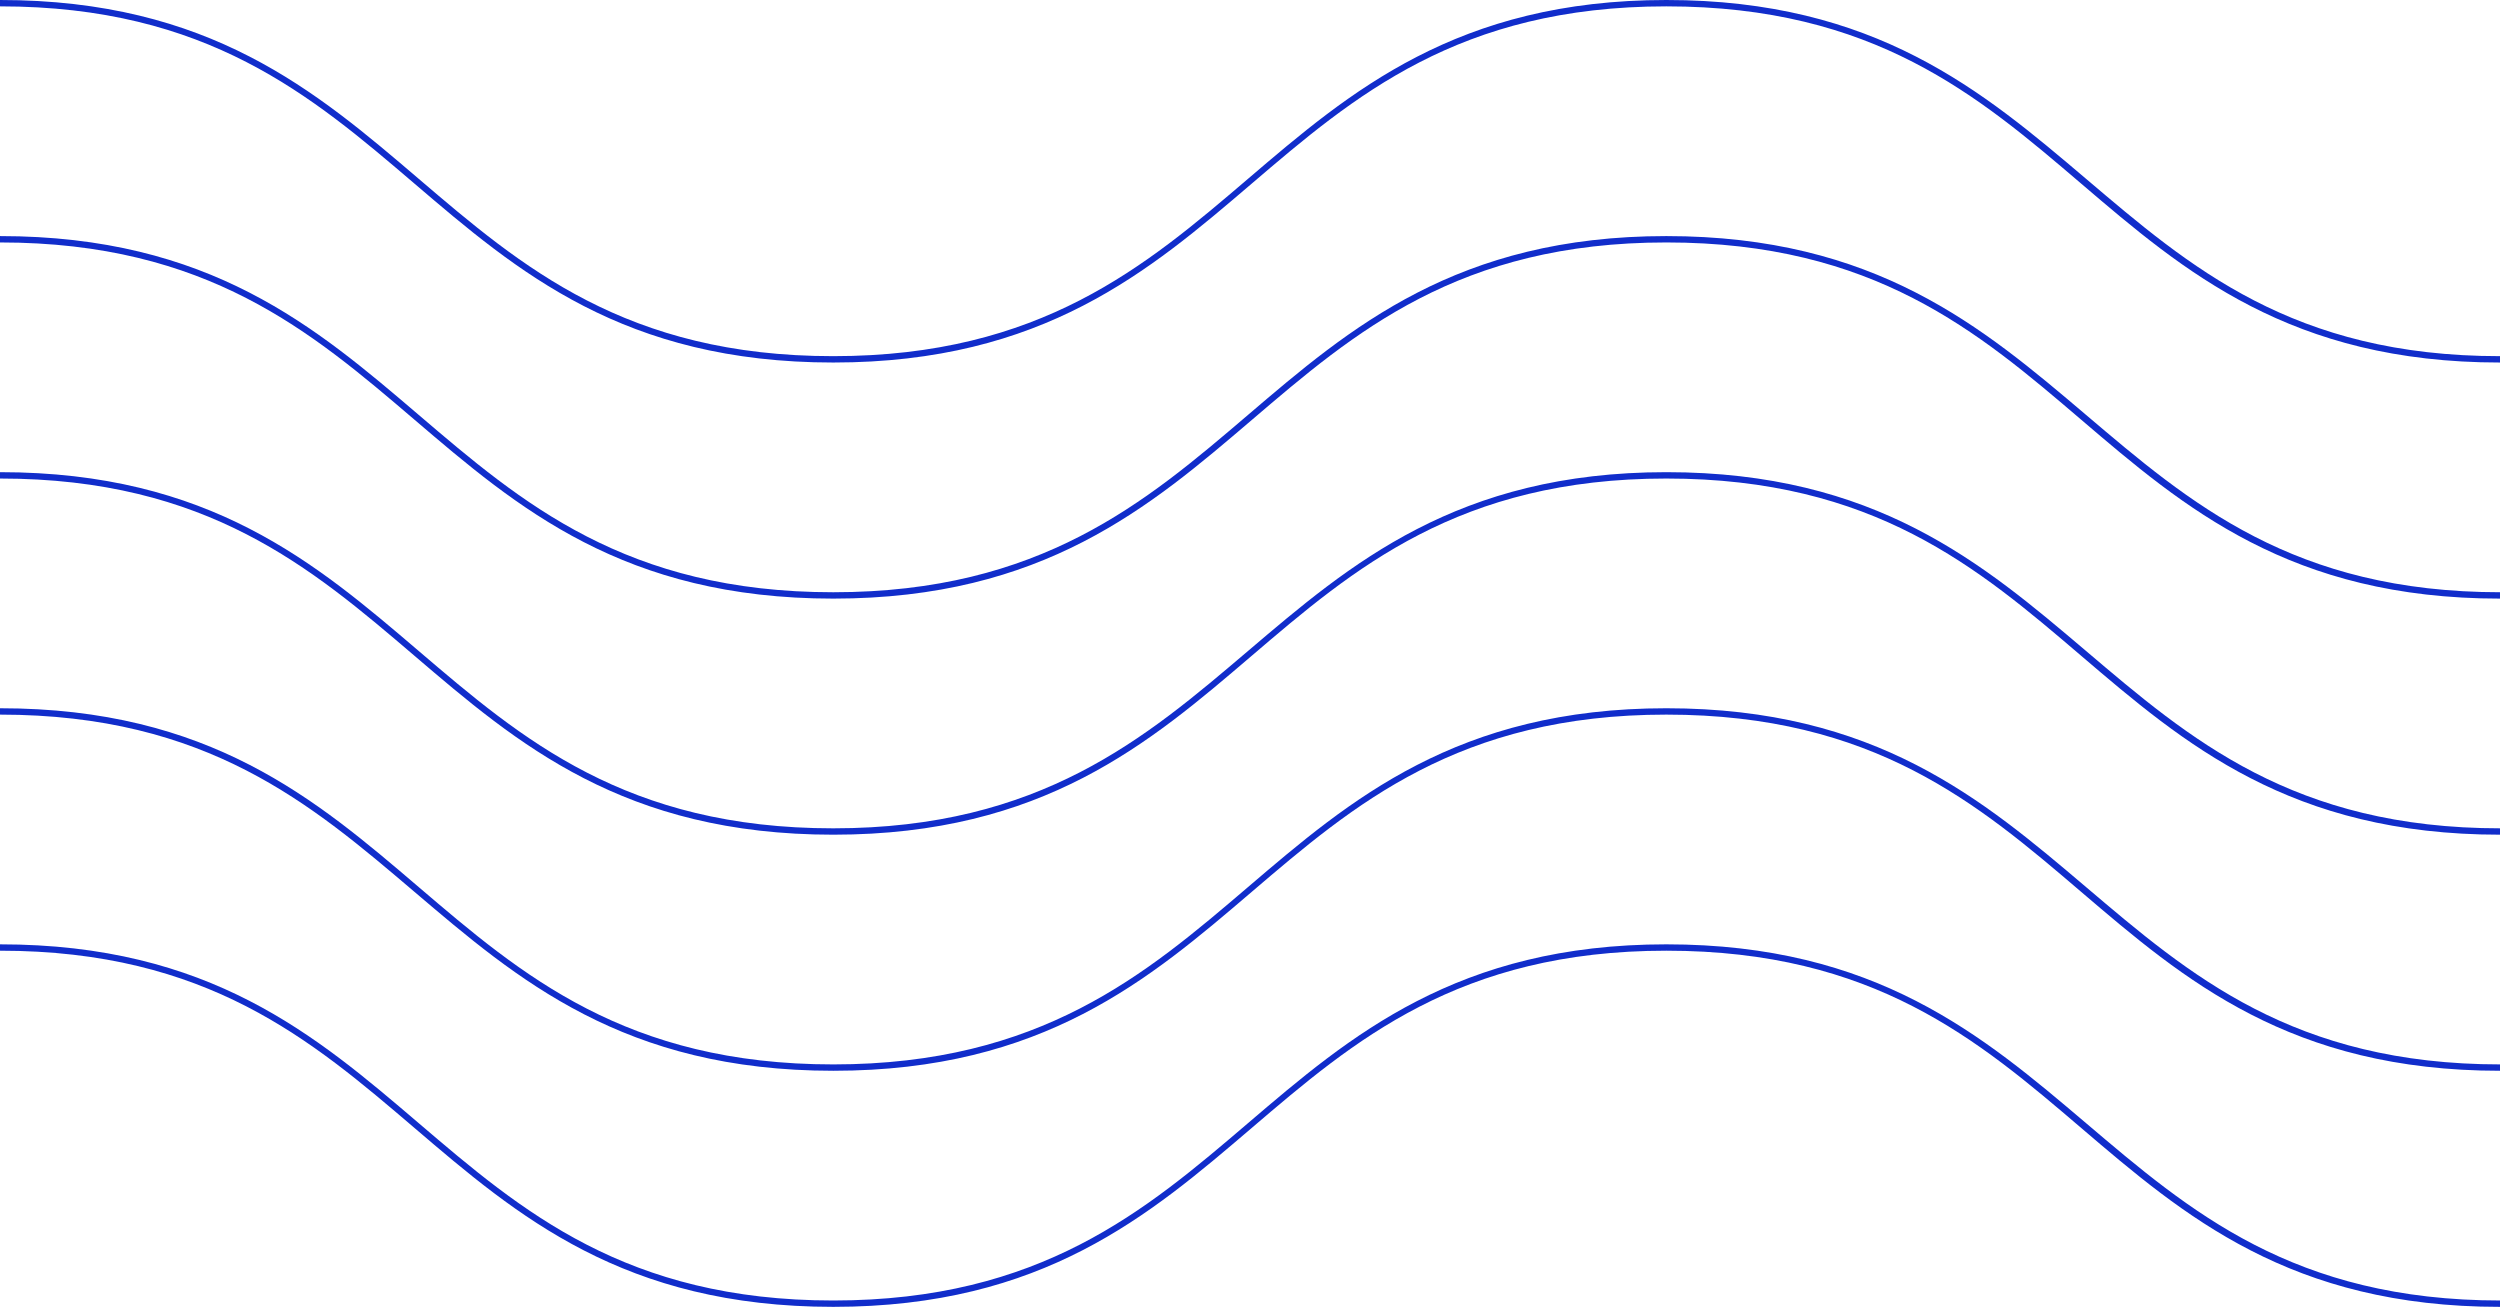 <svg id="Layer_1" data-name="Layer 1" xmlns="http://www.w3.org/2000/svg" viewBox="0 0 196.54 102.74"><defs><style>.cls-1{fill:#112dcb}</style></defs><path class="cls-1" d="M196.54 47.06c-16.47 0-24.83-7.15-32.92-14.06S147.31 19.06 131 19.06 106.45 26.15 98.43 33 82 47.06 65.51 47.06 40.68 39.91 32.59 33 16.29 19.06 0 19.06v-.5c16.47 0 24.83 7.15 32.92 14.06s16.31 13.94 32.59 13.94 24.58-7.09 32.6-13.94S114.56 18.56 131 18.56s24.86 7.15 33 14.06 16.3 13.94 32.59 13.94z"/><path class="cls-1" d="M196.54 28.5c-16.47 0-24.83-7.15-32.92-14.06S147.31.5 131 .5s-24.58 7.09-32.6 13.94S82 28.5 65.51 28.5s-24.83-7.15-32.92-14.06S16.29.5 0 .5V0c16.47 0 24.83 7.15 32.92 14.06S49.23 28 65.51 28s24.58-7.09 32.6-13.94S114.56 0 131 0s24.86 7.15 33 14.06S180.25 28 196.54 28zm0 37.12c-16.47 0-24.83-7.15-32.92-14.06S147.31 37.62 131 37.62s-24.58 7.09-32.6 13.94S82 65.62 65.51 65.62s-24.83-7.15-32.92-14.06S16.29 37.62 0 37.62v-.5c16.47 0 24.83 7.15 32.92 14.06s16.31 13.94 32.59 13.94S90.09 58 98.11 51.18 114.56 37.12 131 37.12s24.86 7.15 33 14.06 16.3 13.94 32.59 13.94z"/><path class="cls-1" d="M196.54 84.18c-16.47 0-24.83-7.15-32.92-14.06S147.31 56.18 131 56.18s-24.58 7.09-32.6 13.94S82 84.18 65.51 84.18 40.68 77 32.59 70.12 16.29 56.18 0 56.18v-.5c16.47 0 24.83 7.15 32.92 14.06s16.31 13.94 32.59 13.94 24.58-7.09 32.6-13.94S114.56 55.68 131 55.68s24.86 7.15 33 14.06 16.3 13.94 32.59 13.94z"/><path class="cls-1" d="M196.54 102.74c-16.47 0-24.83-7.15-32.92-14.06S147.31 74.74 131 74.74s-24.58 7.09-32.6 13.94-16.4 14.06-32.89 14.06-24.83-7.15-32.92-14.06S16.29 74.74 0 74.74v-.5c16.47 0 24.83 7.15 32.92 14.06s16.31 13.94 32.59 13.94 24.58-7.09 32.6-13.94S114.56 74.24 131 74.24s24.86 7.15 33 14.06 16.3 13.94 32.59 13.94z"/></svg>